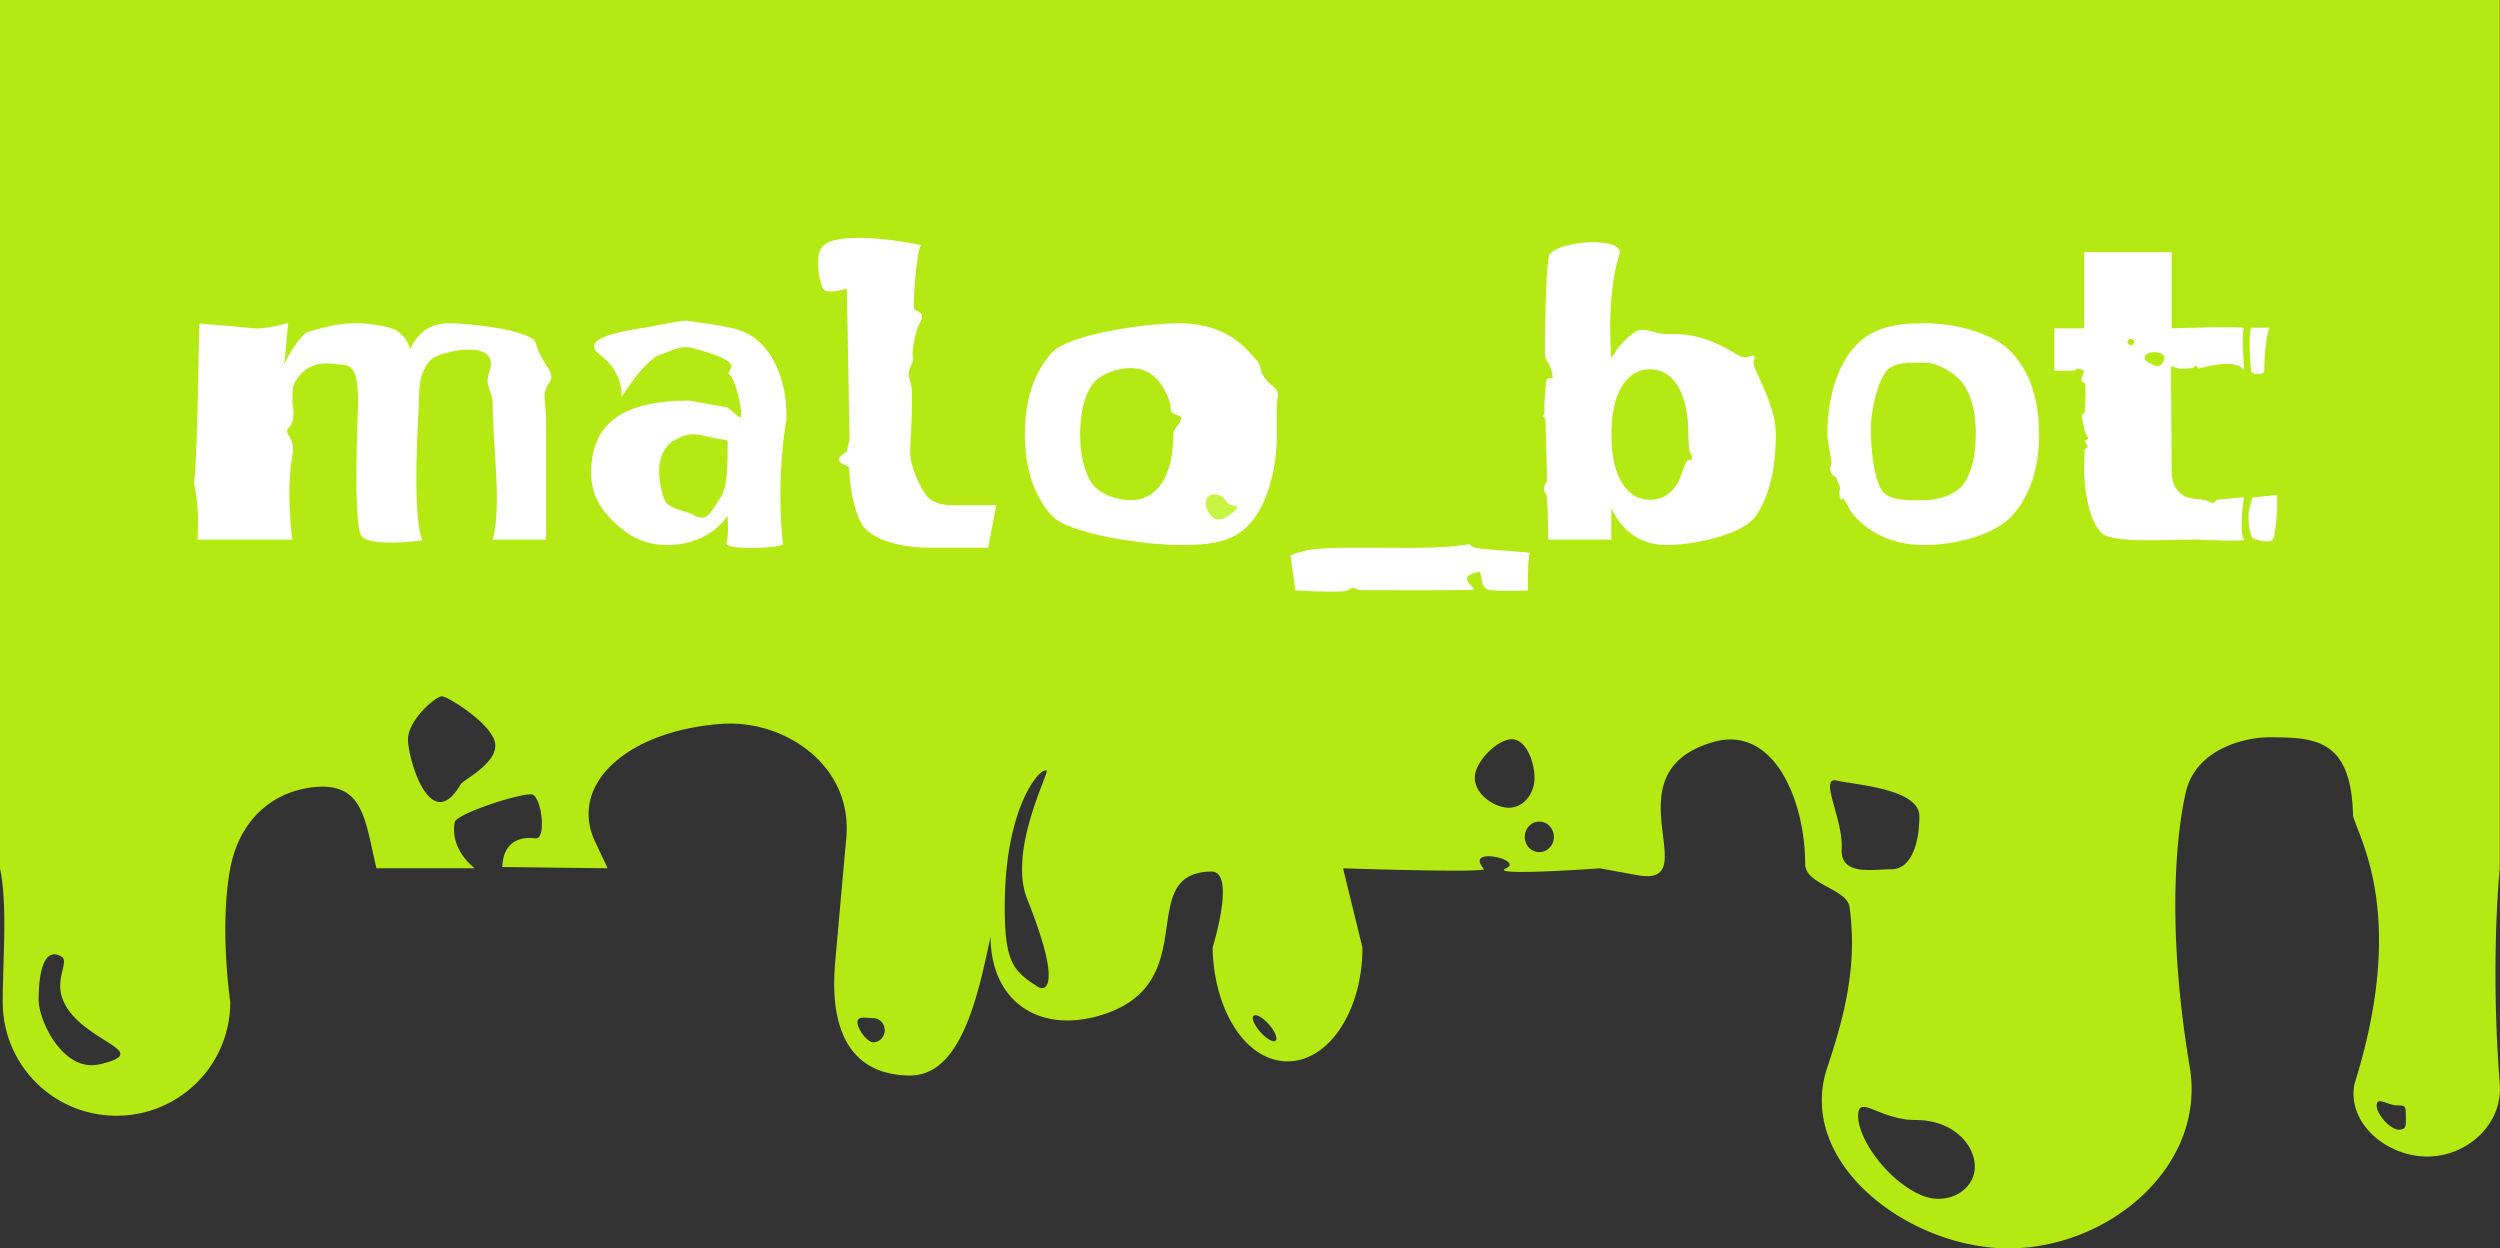 <?xml version="1.0" encoding="UTF-8" standalone="no"?>
<!-- Created with Inkscape (http://www.inkscape.org/) -->

<svg
   width="164.358mm"
   height="82.071mm"
   viewBox="0 0 164.358 82.071"
   version="1.1"
   id="svg5"
   inkscape:version="1.2 (dc2aedaf03, 2022-05-15)"
   sodipodi:docname="logo_main.svg"
   xmlns:inkscape="http://www.inkscape.org/namespaces/inkscape"
   xmlns:sodipodi="http://sodipodi.sourceforge.net/DTD/sodipodi-0.dtd"
   xmlns="http://www.w3.org/2000/svg"
   xmlns:svg="http://www.w3.org/2000/svg">
  <rect x="0" y="0" width="164.358" height="82.071" fill="#333333" stroke="none"/>
  <sodipodi:namedview
     id="namedview7"
     pagecolor="#ffffff"
     bordercolor="#000000"
     borderopacity="0.25"
     inkscape:showpageshadow="2"
     inkscape:pageopacity="0.0"
     inkscape:pagecheckerboard="0"
     inkscape:deskcolor="#d1d1d1"
     inkscape:document-units="mm"
     showgrid="false"
     showguides="false"
     inkscape:zoom="0.72515432"
     inkscape:cx="303.3837"
     inkscape:cy="-15.169185"
     inkscape:window-width="1920"
     inkscape:window-height="1001"
     inkscape:window-x="-9"
     inkscape:window-y="-9"
     inkscape:window-maximized="1"
     inkscape:current-layer="layer1"
     inkscape:lockguides="false" />
  <defs
     id="defs2" />
  <g
     inkscape:label="Layer 1"
     inkscape:groupmode="layer"
     id="layer1"
     transform="translate(-20.253,-109.262)">
    <path
       id="rect452"
       style="opacity:1;fill:#b4e914;fill-opacity:1;stroke-width:0.248"
       inkscape:label="rect452"
       d="m 20.253,109.262 v 57.084 c 0.508,2.384 0.179,6.044 0.179,8.787 0,4.144 3.336,7.48 7.48,7.48 4.144,0 7.48,-3.336 7.48,-7.48 0,0 -0.73,-4.9 0,-8.787 0.607,-3.231 2.906,-5.272 6.02,-5.368 2.744,0 2.859,2.259 3.589,5.368 h 6.469 c 0,0 -1.664,-1.202 -1.322,-3.031 0.104,-0.555 4.317,-1.923 5.064,-1.824 0.651,0.086 0.986,2.979 0.248,2.887 -2.279,-0.283 -2.178,1.883 -2.178,1.883 l 6.92,0.085 -0.821,-1.74 c -1.768,-3.748 2.059,-7.297 8.301,-7.753 4.133,-0.302 8.641,2.719 8.21,7.48 l -0.182,2.014 -0.547,6.141 c -0.533,5.978 2.196,7.48 4.925,7.48 2.729,0 4.027,-3.435 4.926,-7.48 l 0.365,-1.642 c 0,4.144 3.065,6.357 7.115,5.199 7.059,-2.018 2.218,-9.385 7.388,-9.486 1.667,-0.033 0.091,5 0.091,5 0.076,4.143 2.197,7.48 4.926,7.48 2.729,0 4.926,-3.336 4.926,-7.48 l -1.277,-5.212 c 0,0 9.502,0.319 9.262,0.045 -1.347,-1.537 2.697,-0.596 1.45,-0.045 -1.2,0.53 6.091,0.013 6.17,0 l 2.463,0.451 c 4.662,0.853 -2.045,-6.75 5.017,-8.757 3.986,-1.133 6.02,3.883 6.02,8.027 0,1.356 2.754,1.617 2.919,2.833 0.476,3.508 -0.152,6.649 -1.459,10.521 -2.111,6.253 5.313,11.912 11.912,11.912 6.6,0 13.003,-5.403 11.913,-11.912 -2.024,-12.086 -0.182,-18.375 -0.182,-18.375 0.848,-2.701 4.035,-3.315 5.38,-3.315 3.119,0 5.431,0.145 5.539,5.199 0.506,1.661 3.513,6.72 0.091,17.589 -0.505,2.598 2.131,4.777 4.777,4.777 2.647,0 4.985,-2.139 4.777,-4.777 -0.638,-8.099 0,-14.173 0,-14.173 v -6.373 -50.711 z m 29.048,45.779 c 0.41,0 3.515,1.943 3.515,3.225 1e-6,1.282 -2.083,2.226 -2.29,2.58 -1.974,3.379 -3.45,-1.684 -3.45,-2.967 1e-6,-1.282 1.816,-2.838 2.225,-2.838 z m 70.34,2.822 c 0.932,0 1.494,1.458 1.494,2.541 0,1.083 -0.756,1.961 -1.688,1.961 -0.932,0 -2.236,-0.878 -2.236,-1.961 0,-1.083 1.497,-2.541 2.429,-2.541 z m -30.657,2.046 c 0.029,-0.002 0.054,0.002 0.075,0.012 0.202,0.095 -2.548,5.261 -1.277,8.442 2.322,5.812 1.203,6.099 0.697,5.77 -1.595,-1.037 -2.212,-1.543 -2.169,-5.572 0.064,-5.973 2.089,-8.604 2.674,-8.651 z m 51.891,0.65 c 0.046,10e-4 0.098,0.009 0.157,0.023 1.1,0.274 5.406,0.515 5.406,2.332 0,1.817 -0.548,3.495 -1.831,3.495 -1.282,0 -3.379,0.453 -3.277,-1.361 0.103,-1.846 -1.392,-4.511 -0.455,-4.489 z m -19.422,2.718 a 0.958,1.003 0 0 1 0.958,1.004 0.958,1.003 0 0 1 -0.958,1.004 0.958,1.003 0 0 1 -0.958,-1.004 0.958,1.003 0 0 1 0.958,-1.004 z m -97.645,8.726 c 0.138,-0.004 0.293,0.037 0.469,0.134 0.586,0.323 -0.476,1.458 0.129,2.903 1.143,2.727 6.134,3.33 2.386,4.193 -2.368,0.545 -3.999,-2.832 -3.999,-4.257 -2e-6,-1.225 0.174,-2.947 1.015,-2.972 z m 78.957,3.998 a 1.095,0.376 48.538 0 1 0.909,0.608 1.095,0.376 48.538 0 1 0.442,1.069 1.095,0.376 48.538 0 1 -1.007,-0.571 1.095,0.376 48.538 0 1 -0.442,-1.07 1.095,0.376 48.538 0 1 0.098,-0.036 z m -25.736,0.163 c 0.201,-0.005 0.443,0.034 0.637,0.034 0.415,0 0.75,0.355 0.75,0.793 -2e-6,0.438 -0.336,0.793 -0.75,0.793 -0.414,0 -1.043,-0.883 -1.043,-1.321 -2e-6,-0.233 0.177,-0.293 0.406,-0.298 z m 99.686,5.499 c 0.268,-0.004 0.737,0.268 1.109,0.268 0.554,-1e-5 0.593,0.034 0.593,0.639 1e-5,0.605 0.098,0.958 -0.456,0.958 -0.554,-1e-5 -1.459,-0.992 -1.459,-1.596 0,-0.198 0.083,-0.266 0.213,-0.268 z m -33.948,0.371 c 0.552,-0.006 1.734,0.86 3.436,0.86 2.421,0 3.881,1.589 3.881,3.085 -1e-5,1.496 -1.771,2.618 -3.547,1.844 -2.219,-0.967 -4.125,-3.689 -4.125,-5.185 0,-0.444 0.121,-0.602 0.354,-0.605 z" />
    <path
       d="m 47.212,132.236 c 0.273,-0.587 0.62,-1.021 1.042,-1.302 0.422,-0.281 0.938,-0.422 1.55,-0.422 1.199,0 5.201,0.413 5.655,1.24 0.347,1.425 1.361,1.966 0.944,2.595 -0.592,0.894 -0.25,1.14 -0.25,2.565 v 7.826 h -3.506 c 0.616,-2.357 2.89e-4,-5.945 0,-8.917 -8.3e-5,-0.851 -0.563,-1.171 -0.236,-2.071 0.802,-2.206 -2.769,-1.479 -3.638,-0.977 -0.358,0.207 -0.566,0.634 -0.731,0.989 -0.165,0.356 -0.248,1.042 -0.248,2.059 0,0 -0.495,7.341 0.228,8.963 0,0 -3.379,0.486 -3.998,-0.274 -0.597,-0.734 -0.228,-8.689 -0.228,-8.689 0,-1.017 -0.083,-1.703 -0.248,-2.059 -0.165,-0.356 -0.455,-0.533 -0.868,-0.533 -0.413,0 -2.017,-0.506 -2.972,1.05 -0.199,0.325 -0.236,0.508 -0.236,1.542 0,0 0.28,1.029 -0.228,1.552 -0.438,0.45 0.475,0.516 0.228,1.87 -0.444,2.44 0,5.496 0,5.496 h -6.243 c 0,0 0.194,-1.929 -0.228,-3.717 0.201,-0.861 0.319,-8.848 0.319,-8.848 l 0.046,-1.645 c 0,0 2.81,0.23 3.556,0.319 0.746,0.089 2.279,-0.355 2.279,-0.355 l -0.258,2.729 c 0.207,-0.546 0.989,-1.782 1.444,-2.096 2.005,-0.642 2.822,-0.613 3.384,-0.613 0.562,0 2.133,0.17 2.596,0.508 0.463,0.331 0.744,0.736 0.843,1.215 z"
       style="font-weight:bold;font-size:25.4px;font-family:monospace;-inkscape-font-specification:'monospace Bold';fill:#ffffff;stroke-width:0.265"
       id="path1377"
       sodipodi:nodetypes="csscssccssssssssssssssccccczcccsccc" />
    <path
       d="m 67.408,138.099 c -1.25,-0.211 -1.617,-0.59 -2.868,0.137 -0.553,0.322 -0.958,1.072 -0.958,1.916 0,0.628 0.169,1.857 0.541,2.229 0.372,0.372 1.25,0.467 1.806,0.779 0.862,0.484 1.123,-0.392 1.652,-1.111 0.529,-0.728 0.504,-2.289 0.504,-3.587 v -0.248 z m 4.543,-1.223 c 0,0 -0.709,3.736 -0.226,8.151 0.029,0.262 -3.872,0.447 -3.706,-0.065 0.166,-0.511 0.065,-1.776 0.065,-1.776 -0.438,0.612 -1,1.083 -1.687,1.414 -0.686,0.331 -1.443,0.496 -2.27,0.496 -1.579,0 -2.585,-0.643 -3.47,-1.478 -0.876,-0.835 -1.54,-1.775 -1.54,-3.272 0,-1.621 0.525,-2.815 1.575,-3.584 1.05,-0.777 2.675,-1.166 4.874,-1.166 l 2.518,0.452 0.742,0.618 c 0.451,0.376 -0.183,-2.481 -0.613,-2.778 -0.422,-0.306 1.566,-0.685 -2.453,-1.749 -0.839,-0.222 -1.454,0.273 -2.272,0.496 -1.036,0.666 -1.69,1.755 -2.381,2.719 0,0 0.212,-1.565 -1.419,-2.778 -1.631,-1.213 2.423,-1.668 3.25,-1.828 2.633,-0.512 2.261,-0.429 3.178,-0.3 2.515,0.355 3.292,0.523 4.202,1.441 0.918,0.918 1.7,2.624 1.635,4.988 z"
       style="font-weight:bold;font-size:25.4px;font-family:monospace;-inkscape-font-specification:'monospace Bold';fill:#ffffff;stroke-width:0.265"
       id="path1379"
       sodipodi:nodetypes="ssssscscssszcsscscscscscczsscs" />
    <path
       d="m 75.926,138.945 0.182,-0.798 -0.182,-9.917 c 0,0 -1.288,0.442 -1.567,0 -0.156,-0.247 -0.658,-2.133 0,-2.791 1.226,-1.226 7.037,0.03 6.46,-0.046 -0.212,-0.028 -0.542,2.974 -0.478,4.118 0.013,0.237 0.868,0.211 0.375,0.998 -0.186,0.297 -0.616,1.872 -0.41,2.352 0.024,0.055 -0.203,0.447 -0.318,0.909 -0.049,0.195 0.214,0.675 0.222,1.321 0.02,1.556 -0.121,3.854 -0.121,3.854 0,1.091 0.699,2.394 1.038,2.848 0.339,0.455 0.914,0.682 1.724,0.682 h 2.902 l -0.529,2.791 h -3.919 c -1.728,0 -3.497,-0.446 -4.25,-1.339 -0.453,-0.537 -0.929,-2.141 -0.981,-3.91 -0.007,-0.239 -1.41,-0.283 -0.147,-1.072 z"
       style="font-weight:bold;font-size:25.4px;font-family:monospace;-inkscape-font-specification:'monospace Bold';fill:#ffffff;stroke-width:0.265"
       id="path1381"
       sodipodi:nodetypes="sccsssssssssssccsssss" />
    <path
       d="m 94.588,133.463 c -0.868,0 -2.079,0.384 -2.576,1.153 -0.496,0.761 -0.744,1.823 -0.744,3.187 0,1.364 0.248,2.431 0.744,3.2 0.496,0.761 1.707,1.141 2.576,1.141 0.876,0 1.563,-0.38 2.059,-1.141 0.496,-0.769 0.744,-1.836 0.744,-3.2 0,-0.416 0.734,-0.927 0.46,-1.165 -0.114,-0.099 -0.695,-0.128 -0.638,-0.51 0.063,-0.42 -0.416,-1.282 -0.566,-1.513 -0.496,-0.769 -1.182,-1.153 -2.059,-1.153 z m -6.954,4.341 c 0,-2.241 0.579,-4.014 1.736,-5.321 1.166,-1.315 6.433,-1.972 8.392,-1.972 1.968,0 3.531,0.657 4.688,1.972 0.24,0.269 0.63,0.602 0.676,1.01 0.045,0.4 0.377,0.709 0.479,0.87 0.077,0.122 0.777,0.516 0.663,0.94 -0.125,0.467 -0.07,1.679 -0.07,2.5 0,2.241 -0.583,4.548 -1.749,5.862 -1.158,1.306 -2.72,1.43 -4.688,1.43 -1.96,0 -7.226,-0.653 -8.392,-1.96 -1.158,-1.315 -1.736,-3.092 -1.736,-5.333 z"
       style="font-weight:bold;font-size:25.4px;font-family:monospace;-inkscape-font-specification:'monospace Bold';fill:#ffffff;stroke-width:0.265"
       id="path1383"
       sodipodi:nodetypes="scscscssscsscscsssscscss" />
    <path
       d="m 120.836,145.628 c -0.164,0.262 -0.129,2.453 -0.129,2.453 0,0 -1.51,0.084 -2.496,-0.022 -0.723,-0.078 -0.49,-1.242 -0.725,-1.197 -1.845,0.353 0.214,1.172 -0.495,1.186 -1.952,0.039 -6.706,0.007 -6.922,0.016 -0.621,0.026 -0.834,-0.177 -0.903,-0.177 -0.147,0 -0.048,0.221 -0.707,0.256 -1.075,0.057 -3.044,-0.063 -3.044,-0.063 l -0.323,-2.324 c 0,0 0.751,-0.246 1.138,-0.323 1.975,-0.392 8.108,0.117 10.577,-0.397 0.11,-0.023 0.13,0.22 0.614,0.276 1.202,0.14 3.414,0.241 3.414,0.315 z"
       style="font-weight:bold;font-size:25.4px;font-family:monospace;-inkscape-font-specification:'monospace Bold';fill:#ffffff;stroke-width:0.265"
       id="path1385"
       sodipodi:nodetypes="zcssssssccssssz" />
    <path
       d="m 131.249,137.829 c 0,-1.339 -0.223,-2.39 -0.67,-3.15 -0.446,-0.761 -1.062,-1.141 -1.848,-1.141 -0.785,0 -1.406,0.38 -1.86,1.141 -0.455,0.761 -0.682,1.811 -0.682,3.15 0,1.339 0.227,2.39 0.682,3.15 0.455,0.761 1.075,1.141 1.86,1.141 0.785,0 1.401,-0.38 1.848,-1.141 0.141,-0.241 0.372,-1.091 0.566,-1.39 0.153,-0.235 0.283,0.093 0.332,-0.177 0.048,-0.269 -0.064,-0.184 -0.142,-0.488 -0.059,-0.231 -0.086,-0.844 -0.086,-1.095 z m -5.06,-5.011 c 0.446,-0.769 0.963,-1.344 1.55,-1.724 0.595,-0.389 1.265,0.127 2.009,0.127 0.948,0 2.324,-0.114 4.612,1.301 0.821,0.508 0.779,0.037 1.236,0.133 0.058,0.277 -0.177,0.308 0.018,0.779 0.419,1.009 1.385,2.77 1.385,4.37 0,2.315 -0.438,4.109 -1.315,5.383 -0.876,1.273 -4.225,1.91 -5.813,1.91 -0.835,0 -1.563,-0.203 -2.183,-0.608 -0.62,-0.405 -1.12,-1.009 -1.501,-1.811 v 2.059 h -4.151 c 0,0 -0.005,-1.817 -0.086,-2.761 -0.028,-0.332 -0.166,-0.336 -0.177,-0.419 -0.054,-0.385 0.192,-0.613 0.189,-0.697 -0.012,-0.391 -0.067,-2.968 -0.101,-3.854 -0.019,-0.501 -0.139,-0.216 -0.141,-0.396 -0.001,-0.12 0.098,-0.113 0.075,-0.372 -0.042,-0.472 0.073,-1.321 0.081,-1.658 0.017,-0.723 0.461,-0.349 0.455,-0.461 -0.05,-0.942 -0.482,-1.078 -0.502,-1.474 -0.025,-0.497 0.031,-6.284 0.305,-6.658 0.699,-0.957 4.937,-1.168 4.583,-0.019 -0.914,2.965 -0.529,6.85 -0.529,6.85 z"
       style="font-weight:bold;font-size:25.4px;font-family:monospace;-inkscape-font-specification:'monospace Bold';fill:#ffffff;stroke-width:0.265"
       id="path1387"
       sodipodi:nodetypes="ssssssssssssccsscssssscccssssssssssscc" />
    <path
       d="m 146.814,133.109 c -0.868,0 -2.142,-0.098 -2.64,0.67 -0.494,0.762 -0.924,2.371 -0.924,3.736 0,1.364 0.216,3.205 0.712,3.974 0.496,0.761 1.984,0.657 2.853,0.657 0.876,0 2.092,-0.38 2.588,-1.141 0.496,-0.769 0.744,-1.836 0.744,-3.2 0,-1.364 -0.248,-2.427 -0.744,-3.187 -0.496,-0.769 -1.712,-1.508 -2.588,-1.508 z m -6.424,4.696 c 0,-2.241 0.598,-4.401 1.755,-5.708 1.166,-1.315 2.709,-1.585 4.669,-1.585 1.968,0 4.589,0.657 5.746,1.972 1.166,1.306 1.749,3.08 1.749,5.321 0,2.241 -0.583,4.018 -1.749,5.333 -1.158,1.306 -3.779,1.96 -5.746,1.96 -1.96,0 -3.522,-0.653 -4.688,-1.96 -0.288,-0.327 -0.68,-1.294 -0.774,-1.087 -0.128,0.28 -0.221,-0.492 -0.157,-0.578 0.128,-0.172 -0.123,-0.432 -0.19,-0.693 -0.09,-0.351 -0.295,-0.103 -0.417,-0.585 -0.049,-0.195 0.107,-0.35 0.063,-0.639 -0.085,-0.558 -0.262,-1.419 -0.262,-1.75 z"
       style="font-weight:bold;font-size:25.4px;font-family:monospace;-inkscape-font-specification:'monospace Bold';fill:#ffffff;stroke-width:0.265"
       id="path1389"
       sodipodi:nodetypes="ssscscscsscscscscsssssss" />
    <path
       id="path1391"
       style="font-weight:bold;font-size:25.4px;font-family:monospace;-inkscape-font-specification:'monospace Bold';display:inline;fill:#ffffff;stroke-width:0.265"
       d="m 157.273,125.844 v 5.002 h -1.96 v 2.791 l 1.261,-0.004 0.317,-0.155 0.381,0.159 c -0.009,0.163 -0.246,0.442 -0.159,0.701 0.021,0.062 0.189,-0.012 0.222,0.21 0.064,0.438 -0.005,1.303 -0.01,1.569 -0.009,0.488 -0.111,0.21 -0.223,0.455 l 0.219,1.072 0.225,0.456 -0.239,0.16 0.199,0.343 -0.21,0.25 -0.023,1.182 c 0,1.802 0.432,3.619 1.168,4.289 0.736,0.661 4.198,0.411 6.282,0.411 0,0 3.151,0.164 3.051,0 -0.337,-0.552 0,-2.791 0,-2.791 l -1.804,0.179 -0.19,0.23 -0.523,-0.204 c -0.281,-0.11 -1.38,0.012 -1.786,-0.603 -0.298,-0.273 -0.442,-0.719 -0.446,-1.339 l -0.046,-6.869 0.617,0.174 0.785,-0.046 0.242,-0.172 0.186,0.194 c 0,0 2.582,-0.766 2.966,0.146 0.029,0.068 -0.169,-2.527 0,-2.791 0.1,-0.157 -4.75,0 -4.75,0 V 125.844 Z m 3.031,5.703 c 0.003,-1.5e-4 0.006,0 0.01,0 0.107,0 0.254,0.057 0.254,0.155 0,0.098 -0.095,0.268 -0.202,0.268 -0.107,0 -0.245,-0.148 -0.245,-0.246 0,-0.095 0.081,-0.172 0.183,-0.177 z m 1.59,0.871 c 0.356,0 0.645,0.12 0.645,0.387 -1e-5,0.27 -0.32,0.673 -0.645,0.484 -0.292,-0.171 -0.633,-0.231 -0.645,-0.484 -0.012,-0.267 0.289,-0.387 0.645,-0.387 z"
       sodipodi:nodetypes="cccccccscccccccccccscccccccccccsscccssssssssssss" />
    <path
       id="path1558"
       style="fill:#c6f443;stroke-width:0.265"
       d="m 101.502,142.532 c 0.388,0.045 -0.663,0.889 -1.129,0.889 -0.466,0 -0.771,-0.562 -0.838,-0.946 -0.095,-0.544 0.341,-0.895 0.981,-0.616 0.427,0.187 0.182,0.579 0.986,0.673 z"
       sodipodi:nodetypes="sssss" />
    <path
       id="rect1613"
       style="fill:#ffffff;stroke-width:0.265"
       d="m 168.344,141.964 1.612,-0.161 c 0,0 0.066,1.201 -0.193,2.741 -0.11,0.656 -1.419,0.097 -1.419,0.097 0,0 -0.315,-0.478 -0.258,-1.645 0.017,-0.354 0.258,-1.032 0.258,-1.032 z"
       sodipodi:nodetypes="ccscsc" />
    <path
       id="rect1616"
       style="fill:#ffffff;stroke-width:0.265"
       d="m 168.247,130.805 h 1.193 c 0,0 -0.324,0.973 -0.323,2.838 2.7e-4,0.29 -0.844,0.289 -0.871,0 -0.217,-2.314 0,-2.838 0,-2.838 z"
       sodipodi:nodetypes="ccssc" />
  </g>
</svg>

